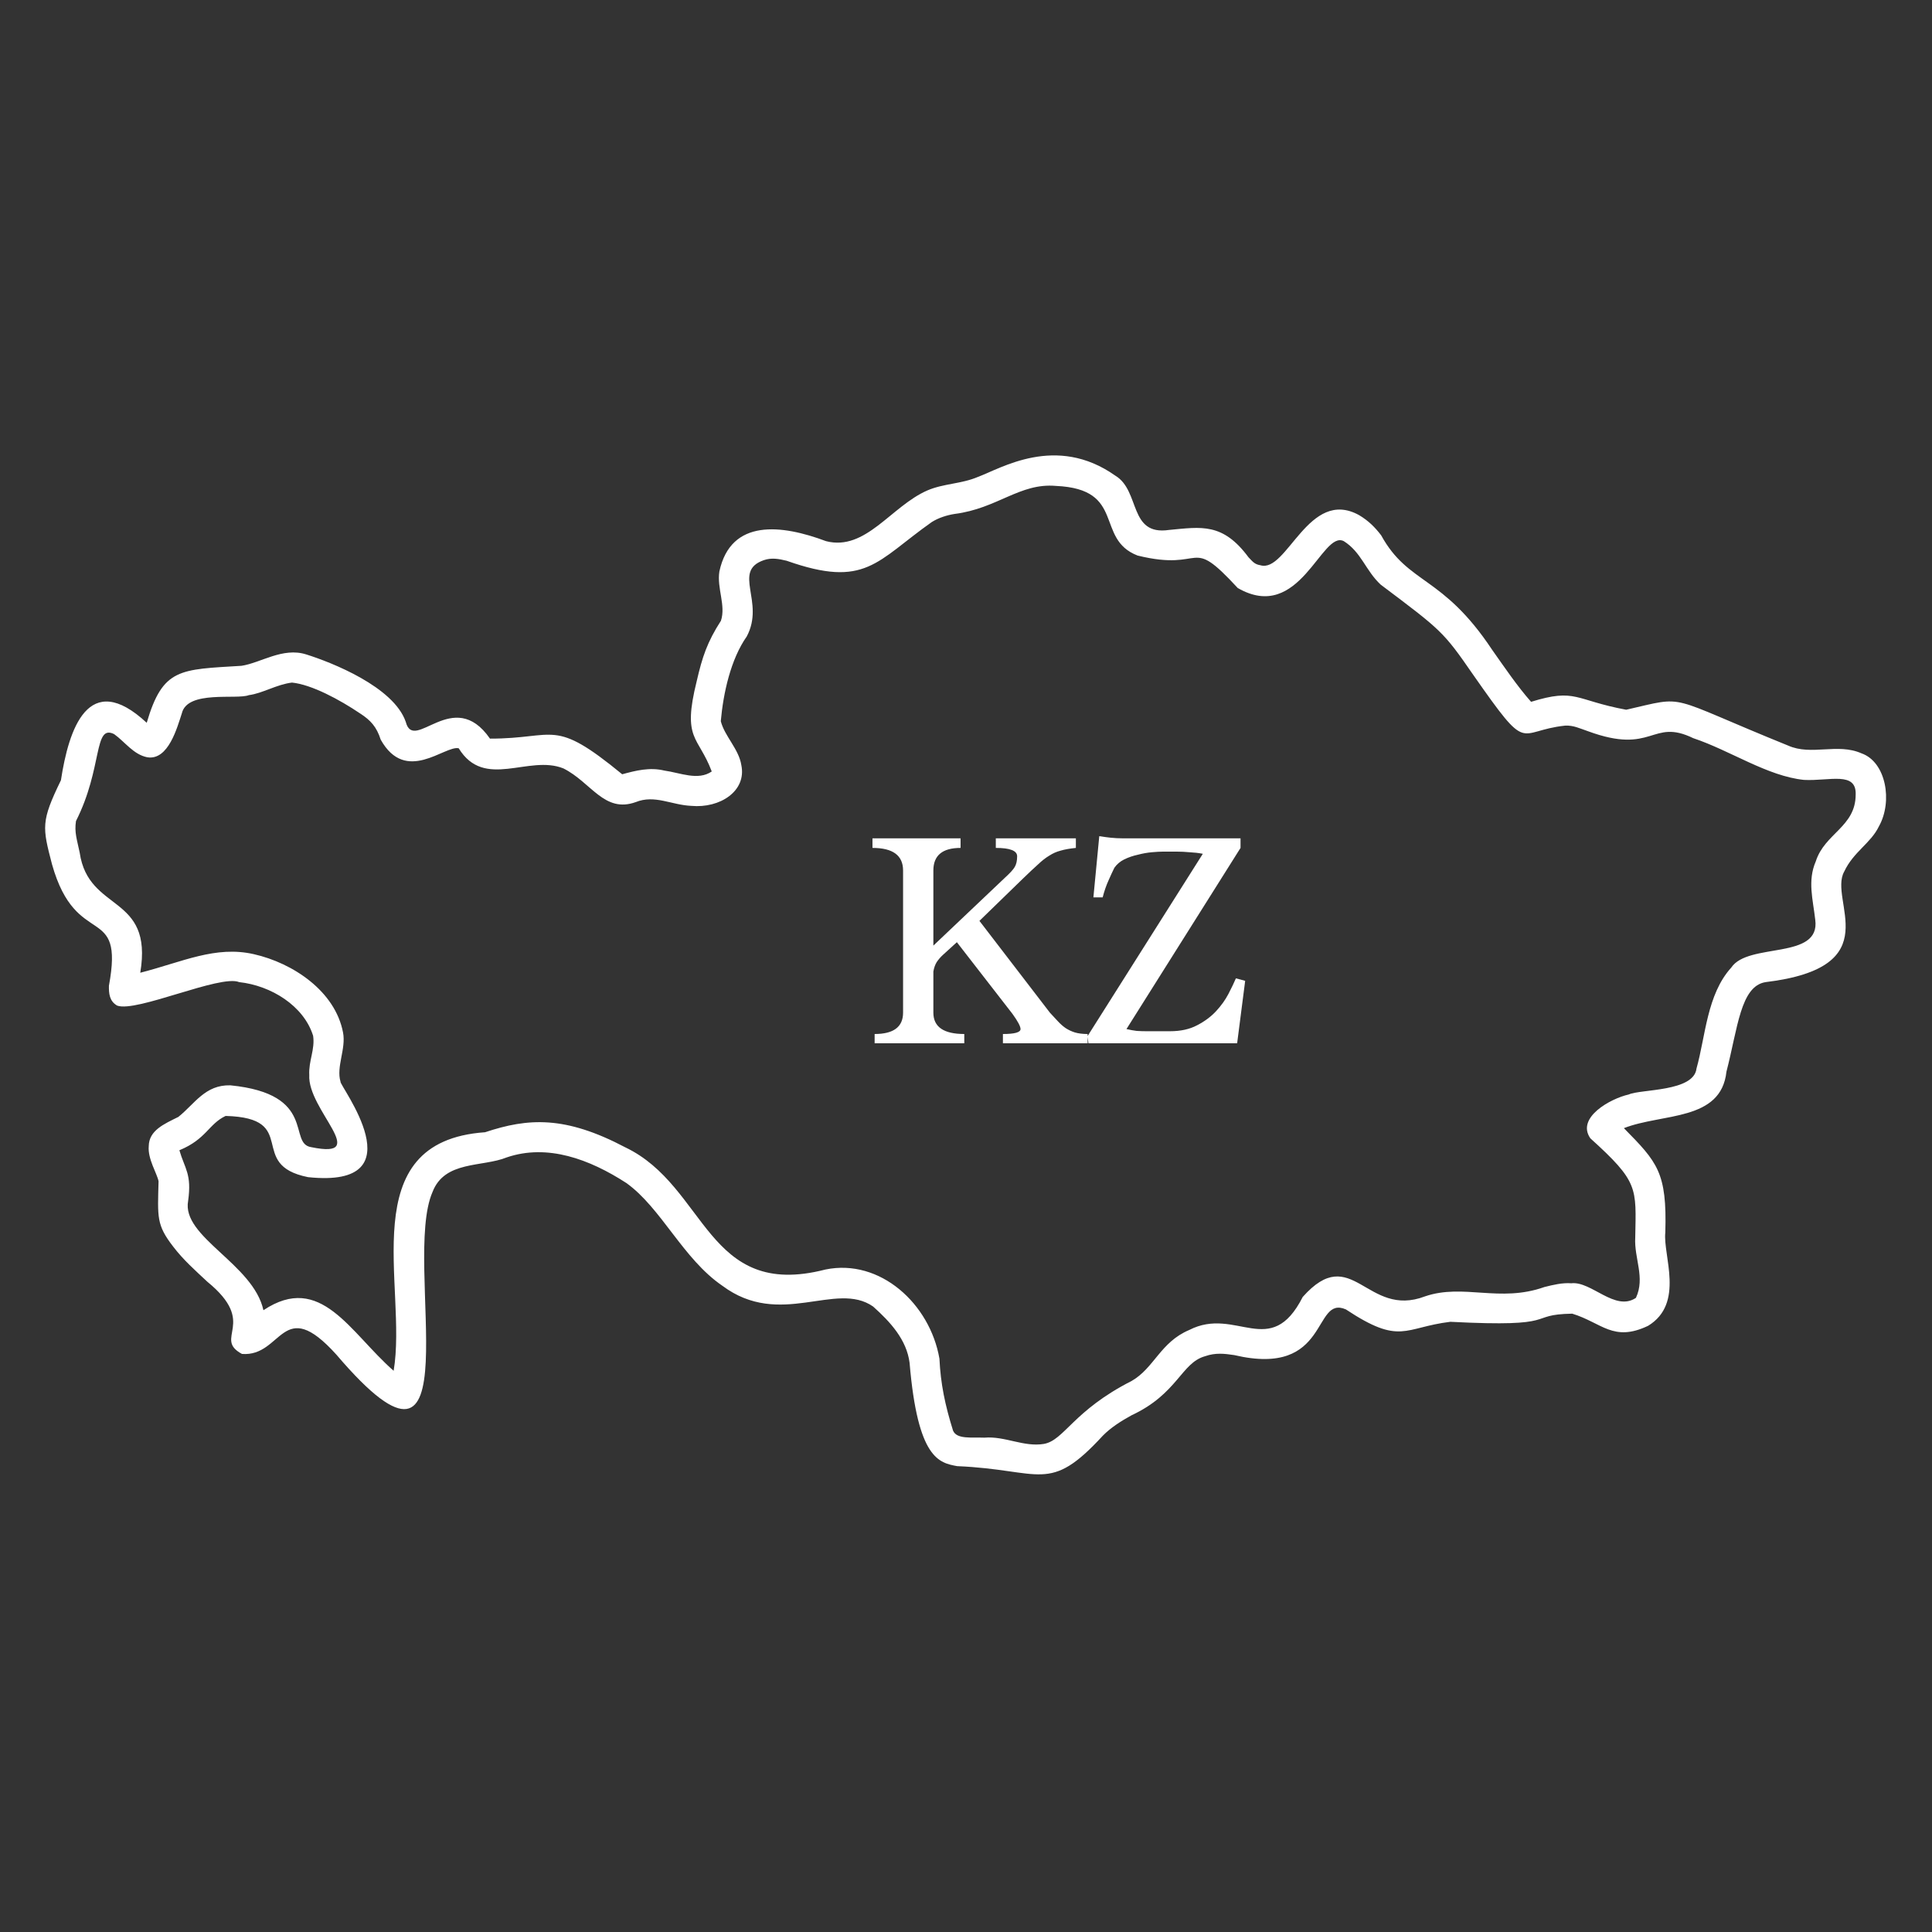 <svg width="100" height="100" viewBox="0 0 100 100" fill="none" xmlns="http://www.w3.org/2000/svg">
<rect x="0" y="0" width="100" height="100" fill="#333333" stroke="none"/>
<path fill-rule="evenodd" clip-rule="evenodd" d="M36.84 39.931C36.129 40.423 35.202 39.996 34.392 39.886C33.629 39.7 32.907 39.884 32.205 40.076C28.603 37.119 28.815 38.237 25.361 38.231C23.465 35.494 21.423 39.011 21.001 37.36C20.372 35.544 17.15 34.279 15.847 33.872C14.634 33.488 13.493 34.314 12.5 34.462C9.309 34.66 8.43 34.566 7.594 37.412C4.569 34.6 3.554 37.756 3.154 40.385C2.116 42.523 2.189 42.805 2.695 44.747C3.96 49.22 6.444 46.668 5.638 51.022C5.631 51.422 5.662 51.819 6.063 52.049C7.054 52.422 11.407 50.426 12.378 50.834C14.028 51.012 15.725 52.059 16.207 53.613C16.312 54.321 15.969 54.908 16.008 55.642C15.903 57.443 19.244 60.02 16.115 59.378C14.874 59.199 16.456 56.627 11.922 56.176C10.615 56.143 10.087 57.127 9.232 57.811C8.493 58.179 7.71 58.508 7.699 59.327C7.639 59.985 8.126 60.73 8.207 61.14C8.159 63.015 8.091 63.396 8.968 64.529C9.494 65.216 10.085 65.738 10.736 66.346C13.378 68.502 11.002 69.258 12.523 70.079C14.635 70.244 14.579 66.973 17.415 70.12C24.707 78.677 20.789 65.347 22.387 61.698C23.016 60.059 24.967 60.422 26.237 59.904C28.334 59.194 30.51 59.995 32.422 61.234C34.229 62.528 35.35 65.157 37.387 66.549C40.383 68.787 43.26 66.278 45.191 67.625C46.085 68.423 46.929 69.345 47.08 70.54C47.501 75.532 48.618 75.714 49.54 75.887C53.933 76.072 54.281 77.354 57.081 74.312C57.507 73.88 58.028 73.554 58.567 73.256C60.956 72.144 61.142 70.538 62.374 70.198C62.915 70.007 63.383 70.064 63.882 70.139C68.869 71.311 67.921 67.013 69.663 67.775C72.496 69.652 72.662 68.709 75.069 68.416C80.908 68.719 78.932 68.038 81.379 67.995C82.915 68.466 83.499 69.483 85.305 68.624C87.213 67.465 86.066 64.97 86.196 63.796C86.29 60.675 85.783 60.153 84.052 58.393C86.049 57.61 89.082 58.048 89.361 55.469C89.948 53.205 90.087 51.05 91.379 50.836C97.817 50.062 94.616 46.605 95.456 45.113C95.939 44.082 96.828 43.654 97.254 42.769C97.978 41.478 97.619 39.435 96.349 38.992C95.105 38.443 93.763 39.13 92.556 38.592C86.096 35.976 87.404 36 84.171 36.736C81.498 36.239 81.585 35.604 79.248 36.326C78.533 35.517 77.88 34.549 77.234 33.636C74.654 29.747 72.902 30.275 71.489 27.709C71.174 27.297 70.842 26.96 70.349 26.665C67.734 25.218 66.616 29.676 65.239 29.257C64.929 29.207 64.84 29.068 64.624 28.847C63.289 27.045 62.183 27.273 60.514 27.429C58.406 27.743 59.037 25.408 57.73 24.621C54.654 22.45 51.799 24.253 50.61 24.688C49.76 25.05 48.837 25.024 48 25.385C46.117 26.207 44.814 28.536 42.758 28.011C40.468 27.151 37.829 26.827 37.235 29.578C37.098 30.452 37.58 31.332 37.316 32.129C36.605 33.233 36.35 34.007 36.064 35.247C35.297 38.314 36.144 38.078 36.84 39.931ZM20.375 70.952C18.108 68.968 16.605 65.838 13.635 67.817C13.11 65.413 9.387 64.028 9.738 62.155C9.931 60.76 9.569 60.51 9.285 59.537C10.687 58.957 10.794 58.181 11.677 57.761C15.578 57.862 12.729 60.286 15.945 60.929C21.743 61.539 17.533 56.146 17.625 55.986C17.392 55.221 17.921 54.282 17.755 53.44C17.347 51.3 15.16 49.845 13.143 49.389C11.153 48.933 9.442 49.791 7.26 50.349C7.942 46.252 4.581 47.259 4.125 44.134C3.986 43.455 3.842 43.088 3.933 42.497C5.333 39.73 4.834 37.466 5.908 37.998C6.468 38.398 6.907 39.053 7.617 39.195C8.722 39.382 9.179 37.618 9.411 36.926C9.694 35.704 12.257 36.229 12.881 35.98C13.591 35.889 14.316 35.426 15.114 35.33C16.133 35.435 17.578 36.21 18.657 36.94C19.177 37.278 19.493 37.617 19.705 38.283C21.007 40.612 23.014 38.572 23.742 38.73C25.073 40.901 27.361 39.045 29.164 39.774C30.608 40.498 31.272 42.103 32.907 41.516C33.889 41.121 34.75 41.665 35.776 41.711C37.264 41.85 38.656 40.944 38.37 39.596C38.24 38.769 37.504 38.105 37.308 37.327C37.436 35.879 37.822 34.121 38.651 32.944C39.614 31.143 37.872 29.569 39.538 28.993C39.935 28.857 40.3 28.923 40.716 29.024C44.815 30.472 45.355 29.049 48.226 27.023C48.574 26.801 49.018 26.663 49.413 26.601C51.626 26.321 52.785 24.985 54.656 25.151C58.308 25.313 56.653 27.894 58.881 28.755C62.438 29.63 61.479 27.632 64.064 30.434C67.281 32.294 68.407 27.426 69.553 28.009C70.466 28.581 70.68 29.532 71.465 30.261C74.611 32.629 74.7 32.678 76.251 34.925C79.19 39.127 78.462 37.828 81.012 37.558C81.447 37.538 81.749 37.697 82.19 37.846C85.59 39.1 85.467 37.153 87.643 38.208C89.564 38.849 91.474 40.173 93.378 40.368C94.693 40.435 96.101 39.906 96.049 41.139C96.041 42.8 94.448 43.132 93.986 44.581C93.546 45.592 93.841 46.564 93.957 47.608C94.24 49.702 90.49 48.763 89.612 50.079C88.348 51.469 88.281 53.629 87.811 55.305C87.674 56.52 84.923 56.365 84.302 56.651C83.369 56.857 81.567 57.846 82.317 58.92C84.82 61.182 84.687 61.466 84.64 64.05C84.575 65.128 85.166 66.126 84.675 67.177C83.594 67.906 82.37 66.301 81.33 66.422C80.867 66.387 80.391 66.503 79.94 66.616C77.614 67.441 75.748 66.421 73.761 67.099C70.734 68.257 69.983 64.259 67.429 67.13C65.758 70.419 63.98 67.596 61.554 68.84C60.059 69.47 59.739 70.813 58.573 71.478C55.543 73.018 55.088 74.55 54.03 74.737C52.988 74.91 52.015 74.322 50.953 74.413C50.284 74.386 49.522 74.508 49.329 74.048C48.916 72.725 48.687 71.63 48.625 70.323C48.134 67.487 45.556 65.128 42.725 65.71C36.549 67.303 36.595 61.408 32.369 59.388C29.256 57.747 27.346 57.859 25.106 58.605C18.222 59.083 21.109 66.59 20.375 70.952Z" fill="white"/>
<path d="M51.911 54V53.52C52.519 53.52 52.823 53.435 52.823 53.264C52.823 53.125 52.684 52.864 52.407 52.48L49.527 48.768L48.807 49.424C48.689 49.531 48.583 49.653 48.487 49.792C48.401 49.931 48.343 50.096 48.311 50.288V52.416C48.311 53.152 48.844 53.52 49.911 53.52V54H45.271V53.52C46.252 53.52 46.743 53.152 46.743 52.416V45.056C46.743 44.277 46.215 43.888 45.159 43.888V43.392H49.719V43.888C48.78 43.888 48.311 44.277 48.311 45.056V48.944L52.039 45.408C52.284 45.184 52.444 45.008 52.519 44.88C52.604 44.741 52.647 44.555 52.647 44.32C52.647 44.032 52.279 43.888 51.543 43.888V43.392H55.687V43.888C55.367 43.92 55.1 43.968 54.887 44.032C54.684 44.085 54.492 44.171 54.311 44.288C54.129 44.395 53.937 44.544 53.735 44.736C53.532 44.917 53.271 45.163 52.951 45.472L50.695 47.664L54.343 52.416C54.492 52.576 54.631 52.725 54.759 52.864C54.887 53.003 55.02 53.12 55.159 53.216C55.308 53.312 55.468 53.387 55.639 53.44C55.82 53.493 56.039 53.52 56.295 53.52V54H51.911ZM56.338 54L56.29 53.632L62.258 44.192C62.034 44.149 61.804 44.123 61.57 44.112C61.346 44.091 61.127 44.08 60.914 44.08H60.194C60.044 44.08 59.852 44.091 59.618 44.112C59.383 44.133 59.143 44.176 58.898 44.24C58.653 44.293 58.418 44.373 58.194 44.48C57.98 44.587 57.81 44.731 57.682 44.912C57.596 45.083 57.495 45.301 57.378 45.568C57.261 45.824 57.159 46.117 57.074 46.448H56.594L56.898 43.28C57.1 43.312 57.298 43.339 57.49 43.36C57.693 43.381 57.901 43.392 58.114 43.392H64.21V43.888L58.306 53.264C58.487 53.307 58.663 53.339 58.834 53.36C59.015 53.371 59.181 53.376 59.33 53.376H60.562C61.106 53.376 61.57 53.275 61.954 53.072C62.349 52.869 62.679 52.624 62.946 52.336C63.212 52.048 63.426 51.749 63.586 51.44C63.746 51.131 63.874 50.864 63.97 50.64L64.45 50.768L64.034 54H56.338Z" fill="white"/>
</svg>

